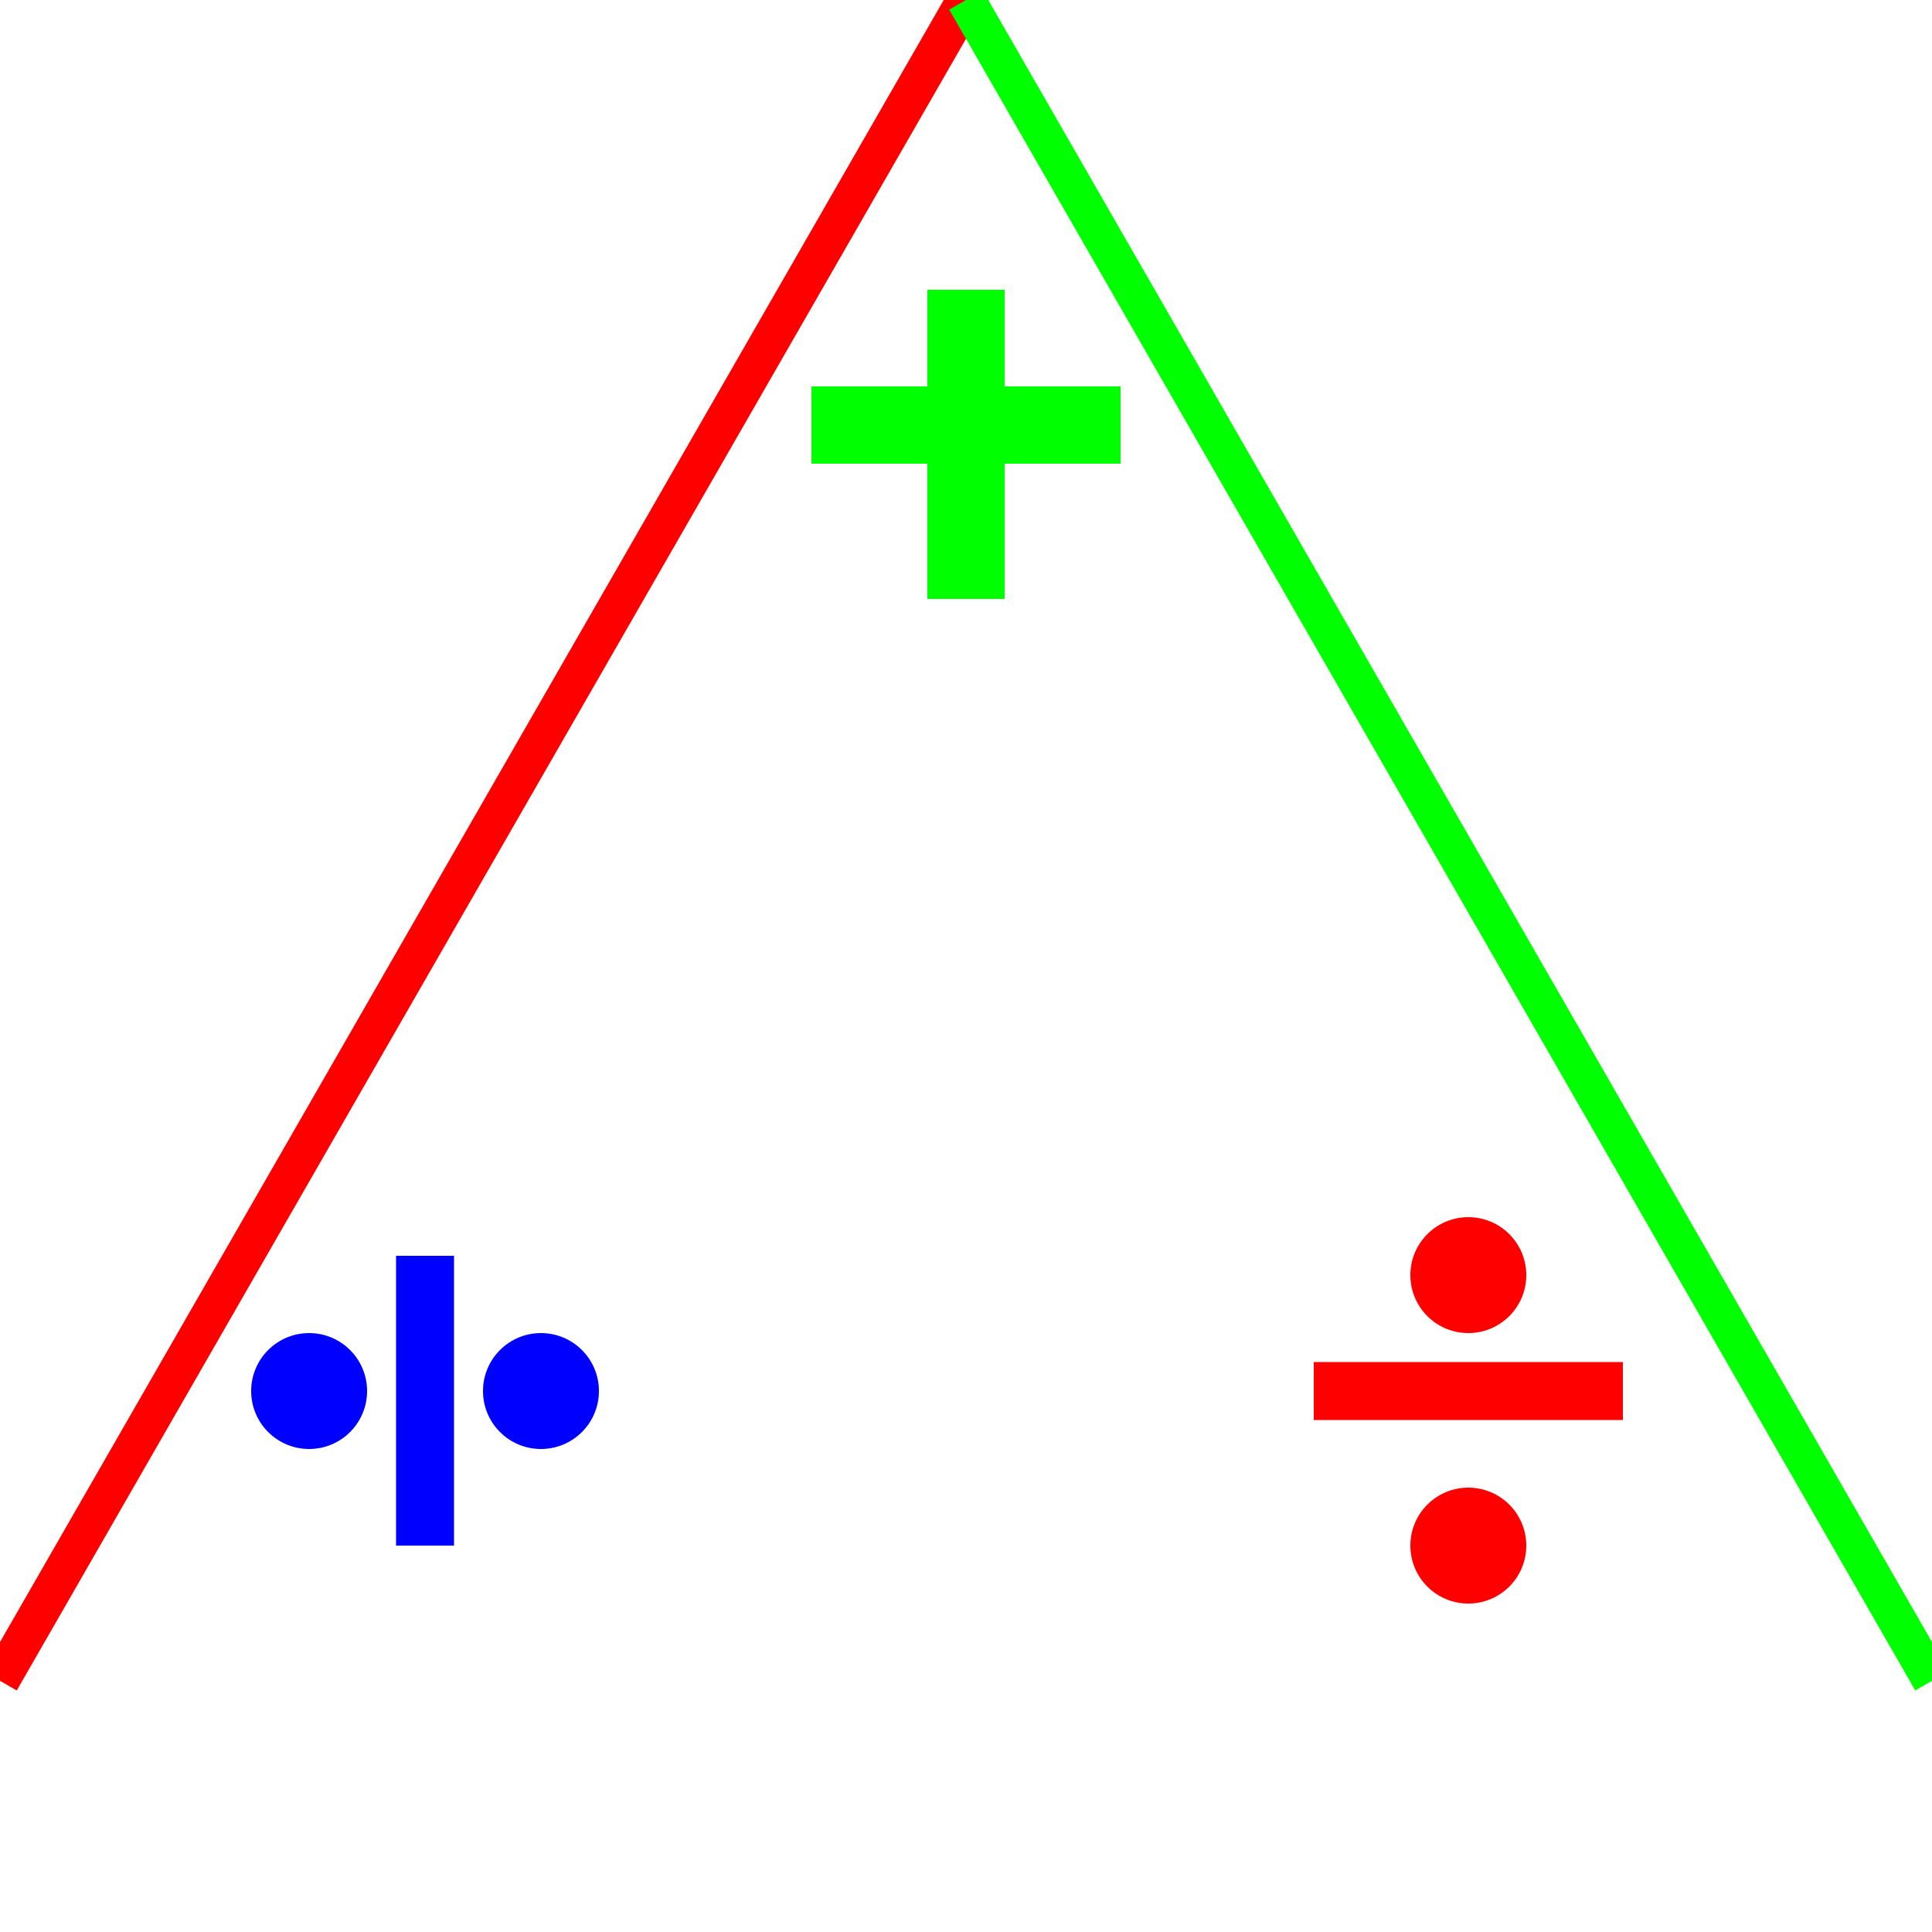 <?xml version="1.0" standalone="no"?><!DOCTYPE svg PUBLIC "-//W3C//DTD SVG 1.1//EN" "http://www.w3.org/Graphics/SVG/1.1/DTD/svg11.dtd">
<svg width="100" height="100" version="1.1" xmlns="http://www.w3.org/2000/svg">

<line x1="0" y1="87" x2="50" y2="0" style="stroke:rgb(255,0,0);stroke-width:2" />
<line x1="50" y1="0" x2="100" y2="87" style="stroke:rgb(0,255,0);stroke-width:2" />
<line x1="50" y1="15" x2="50" y2="31" style="stroke:rgb(0,255,0);stroke-width:4" />
<line x1="42" y1="22" x2="58" y2="22" style="stroke:rgb(0,255,0);stroke-width:4" />
<line x1="68" y1="72" x2="84" y2="72" style="stroke:rgb(255,0,0);stroke-width:3" />
        <circle cx="76" cy="66" r="3" stroke="rgb(255,0,0)" stroke-width="0" fill="rgb(255,0,0)" />
        <circle cx="76" cy="80" r="3" stroke="rgb(255,0,0)" stroke-width="0" fill="rgb(255,0,0)" /> 
<line x1="22" y1="65" x2="22" y2="80" style="stroke:rgb(0,0,255);stroke-width:3" />
        <circle cx="16" cy="72" r="3" stroke="rgb(0,0,255)" stroke-width="0" fill="rgb(0,0,255)" />
        <circle cx="28" cy="72" r="3" stroke="rgb(0,0,255)" stroke-width="0" fill="rgb(0,0,255)" /> 
</svg>